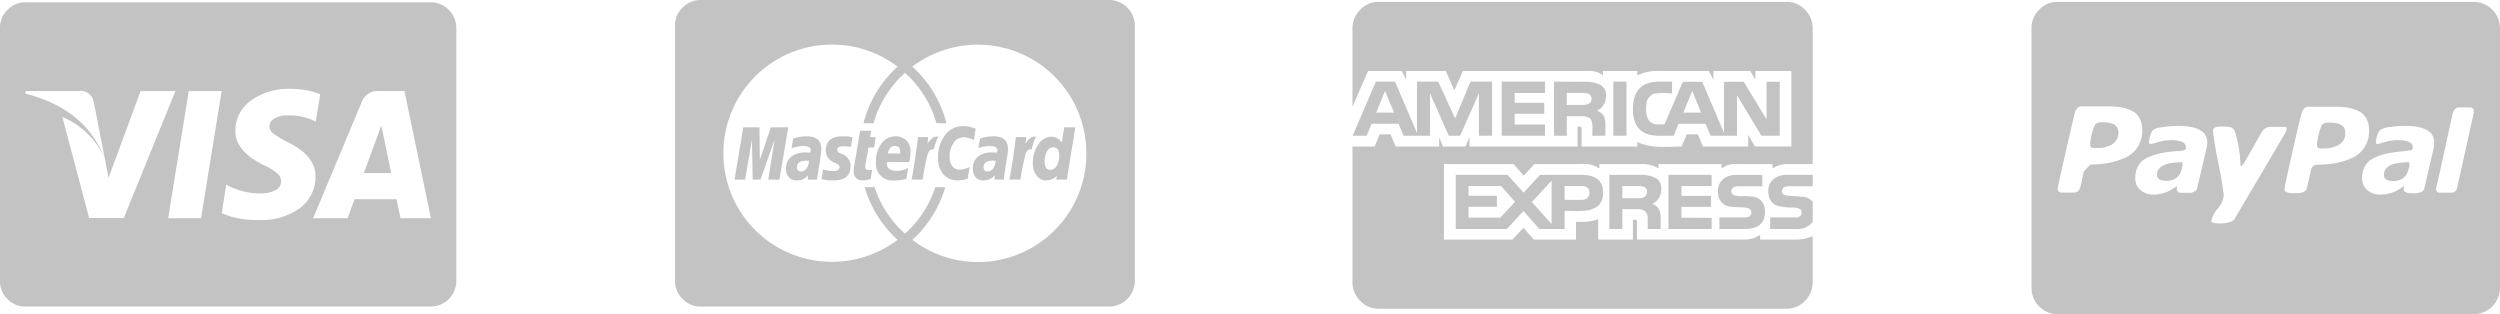 <svg xmlns="http://www.w3.org/2000/svg" width="257.736" height="32.389" viewBox="0 0 257.736 32.389">
  <g id="payments" transform="translate(-140 -2281.055)">
    <path id="Icon_metro-visa" data-name="Icon metro-visa" d="M42.9,27.89H40.08q.286-.756,1.348-3.655l.061-.184q.082-.2.2-.531t.184-.531l.245,1.123ZM13.413,26.563l-1.184-6.024a1.354,1.354,0,0,0-1.531-1.1H5.225l-.041.265q6.35,1.613,8.229,6.861Zm3.655-7.126L13.76,28.38l-.347-1.817a7.424,7.424,0,0,0-1.736-2.644A7.919,7.919,0,0,0,9,22.112l2.757,10.414h3.573l5.329-13.089H17.068Zm2.838,13.109H23.3L25.42,19.437H22.03ZM35.588,19.763a8.275,8.275,0,0,0-3.042-.551,6.618,6.618,0,0,0-4.1,1.2,3.8,3.8,0,0,0-1.613,3.124q-.02,2.083,2.961,3.553a5.647,5.647,0,0,1,1.368.837,1.087,1.087,0,0,1,.388.8,1.022,1.022,0,0,1-.613.939,2.948,2.948,0,0,1-1.409.327,7.378,7.378,0,0,1-3.185-.674l-.449-.225-.47,2.94a9.047,9.047,0,0,0,3.778.694,6.742,6.742,0,0,0,4.257-1.2A4.015,4.015,0,0,0,35.1,28.258q0-2.164-2.859-3.553a9.867,9.867,0,0,1-1.45-.858.983.983,0,0,1-.449-.776.954.954,0,0,1,.5-.786,2.572,2.572,0,0,1,1.44-.337,5.764,5.764,0,0,1,2.532.49l.306.163Zm8.678-.327H41.653a1.734,1.734,0,0,0-1.776,1.1L34.853,32.546h3.553l.715-1.96H43.45q.1.449.408,1.96H47Zm5.35-6.534V39.039A2.65,2.65,0,0,1,47,41.653H5.184a2.512,2.512,0,0,1-1.838-.776,2.512,2.512,0,0,1-.776-1.838V12.9a2.512,2.512,0,0,1,.776-1.838,2.512,2.512,0,0,1,1.838-.776H47A2.65,2.65,0,0,1,49.616,12.9Z" transform="translate(137.429 2271.006)" fill="#c3c3c3"/>
    <path id="Icon_metro-mastercard" data-name="Icon metro-mastercard" d="M16.376,26.852h-.267q-.967,0-.967.658,0,.453.412.453a.687.687,0,0,0,.576-.309A1.428,1.428,0,0,0,16.376,26.852Zm8.127-.741h1.276v-.062a.316.316,0,0,0,.01-.134q-.01-.051-.021-.144a.579.579,0,0,0-.041-.165.428.428,0,0,0-.093-.134.505.505,0,0,0-.154-.1.587.587,0,0,0-.237-.041q-.576,0-.741.782Zm11.11.741h-.247q-.988,0-.988.658,0,.453.412.453a.687.687,0,0,0,.576-.309A1.428,1.428,0,0,0,35.614,26.852Zm6.563-.535q0-.844-.617-.844a.73.73,0,0,0-.638.412,2.014,2.014,0,0,0-.247,1.049q0,.864.576.864a.767.767,0,0,0,.669-.412A1.993,1.993,0,0,0,42.177,26.317Zm-29.731-2.9h1.79l-.905,5.391H12.179l.658-4.136-1.461,4.136h-.8l-.082-4.115-.7,4.115H8.7l.905-5.391h1.667l.041,3.354Zm5.205,2.2q0,.123-.082.864-.329,2.078-.35,2.325h-.967l.021-.453a1.414,1.414,0,0,1-1.193.535.993.993,0,0,1-.772-.329,1.237,1.237,0,0,1-.3-.864,1.525,1.525,0,0,1,.535-1.245,2.294,2.294,0,0,1,1.5-.442,4.438,4.438,0,0,1,.473.021.578.578,0,0,1,.01-.113q.01-.051.021-.093a.284.284,0,0,0,.01-.062q0-.412-.741-.412a3.824,3.824,0,0,0-1.214.206q0-.082.144-.988a5.04,5.04,0,0,1,1.379-.226q1.523,0,1.523,1.276Zm3.21-1.193L20.7,25.432a6.268,6.268,0,0,0-.844-.062q-.556,0-.556.35a.313.313,0,0,0,.093.247,1.86,1.86,0,0,0,.442.226,1.292,1.292,0,0,1,.823,1.235q0,1.481-1.79,1.461a4.985,4.985,0,0,1-1.193-.123q0-.041.144-1.008a4.014,4.014,0,0,0,1.049.165q.658,0,.658-.391a.32.32,0,0,0-.093-.237,1.839,1.839,0,0,0-.442-.257,1.307,1.307,0,0,1-.885-1.214q0-1.481,1.728-1.481A5.371,5.371,0,0,1,20.862,24.424Zm1.811,0h.576l-.144,1.07h-.6q-.041.35-.134.833t-.144.792a3.65,3.65,0,0,0-.051.37q0,.329.391.329a1.353,1.353,0,0,0,.329-.041l-.165.967a2.6,2.6,0,0,1-.823.144q-.885,0-.926-.967a8.9,8.9,0,0,1,.165-1.152q.062-.412.514-3H22.8Zm4.177,1.5A4.611,4.611,0,0,1,26.705,27H24.421a.7.7,0,0,0,.206.679,1.181,1.181,0,0,0,.782.226,2.637,2.637,0,0,0,1.193-.288l-.185,1.111a4.555,4.555,0,0,1-1.173.165,1.728,1.728,0,0,1-1.955-1.955,2.951,2.951,0,0,1,.566-1.862,1.738,1.738,0,0,1,1.43-.73,1.522,1.522,0,0,1,1.142.432,1.579,1.579,0,0,1,.422,1.152Zm2.86-1.523a4.852,4.852,0,0,0-.453,1.276q-.453-.041-.638.494a20.826,20.826,0,0,0-.514,2.634H26.952l.062-.288q.453-2.675.6-4.094H28.66L28.6,25.1a2.456,2.456,0,0,1,.525-.607.68.68,0,0,1,.586-.093Zm3.848-.844-.185,1.173a2.349,2.349,0,0,0-1.029-.288,1.249,1.249,0,0,0-1.049.566,2.4,2.4,0,0,0-.412,1.451,1.516,1.516,0,0,0,.278.967.953.953,0,0,0,.792.35,2.326,2.326,0,0,0,.988-.267l-.206,1.214a3.794,3.794,0,0,1-1.029.165,1.849,1.849,0,0,1-1.471-.628,2.5,2.5,0,0,1-.545-1.7,3.661,3.661,0,0,1,.73-2.356,2.3,2.3,0,0,1,1.883-.916,3.689,3.689,0,0,1,1.255.267Zm3.333,2.058a5.343,5.343,0,0,1-.082.864q-.267,1.625-.35,2.325h-.946l.021-.453a1.437,1.437,0,0,1-1.214.535.962.962,0,0,1-.761-.329,1.265,1.265,0,0,1-.288-.864,1.539,1.539,0,0,1,.525-1.245,2.251,2.251,0,0,1,1.492-.442,4.1,4.1,0,0,1,.473.021.978.978,0,0,0,.041-.267q0-.412-.741-.412a3.824,3.824,0,0,0-1.214.206q0-.082.165-.988a5.04,5.04,0,0,1,1.379-.226q1.5,0,1.5,1.276Zm2.9-1.214a3.965,3.965,0,0,0-.432,1.276.592.592,0,0,0-.648.473,23.2,23.2,0,0,0-.525,2.654H37.034l.062-.288q.391-2.14.6-4.094h1.07a4.175,4.175,0,0,1-.082.679,2.768,2.768,0,0,1,.545-.607.644.644,0,0,1,.566-.093Zm2.9-.988h1.152l-.885,5.391h-1.09l.062-.391a1.476,1.476,0,0,1-1.07.473,1.221,1.221,0,0,1-1.018-.494,2.1,2.1,0,0,1-.381-1.317,3.2,3.2,0,0,1,.566-1.893,1.616,1.616,0,0,1,1.327-.8,1.336,1.336,0,0,1,1.09.6Zm2.284,2.675a11.193,11.193,0,0,0-17.941-8.93A11.8,11.8,0,0,1,30.552,23H29.524A11.078,11.078,0,0,0,26.273,17.8,11.078,11.078,0,0,0,23.022,23H21.993a11.8,11.8,0,0,1,3.518-5.843,11.2,11.2,0,0,0-16.45,3.313,11.2,11.2,0,0,0,4.074,15.308,11.237,11.237,0,0,0,12.376-.761,11.833,11.833,0,0,1-3.395-5.432h1.029a10.986,10.986,0,0,0,3.127,4.794A10.986,10.986,0,0,0,29.4,29.588h1.029a11.833,11.833,0,0,1-3.395,5.432,11.173,11.173,0,0,0,17.941-8.93Zm5-13.168V39.259a2.67,2.67,0,0,1-2.634,2.634H5.2a2.531,2.531,0,0,1-1.852-.782,2.531,2.531,0,0,1-.782-1.852V12.923a2.531,2.531,0,0,1,.782-1.852A2.531,2.531,0,0,1,5.2,10.289H47.342a2.67,2.67,0,0,1,2.634,2.634Z" transform="translate(207.024 2270.766)" fill="#c3c3c3"/>
    <path id="Icon_metro-amex" data-name="Icon metro-amex" d="M5.021,21.7H6.854l-.927-2.224ZM17.81,32.53,19.333,30.9l-1.442-1.627H14.535v1.009h2.924v1.133H14.535V32.53Zm3.254-1.606L23.1,33.189V28.72Zm5.931-.968q0-.68-.824-.68h-1.73V30.7H26.15q.844,0,.844-.741Zm5.951-.082q0-.6-.865-.6H30.392v1.256H32.06Q32.946,30.532,32.946,29.873Zm-5.725-9.6q0-.6-.865-.6H24.667v1.236h1.668q.885,0,.885-.638ZM36.673,21.7h1.833L37.6,19.474ZM16.965,18.506v5.581H15.606V19.721L13.67,24.086H12.5l-1.936-4.366v4.366H7.842l-.515-1.236H4.548l-.515,1.236H2.591L4.98,18.506H6.957L9.222,23.8V18.506h2.183l1.75,3.789,1.586-3.789h2.224Zm11.45,11.45a2.09,2.09,0,0,1-.113.721,1.68,1.68,0,0,1-.288.515,1.332,1.332,0,0,1-.463.34,3.833,3.833,0,0,1-.535.206,2.921,2.921,0,0,1-.649.093q-.4.021-.649.021t-.669-.01q-.422-.01-.607-.01V33.7H21.846L20.2,31.85,18.489,33.7H13.217V28.123h5.354l1.647,1.833,1.689-1.833H26.17q2.245,0,2.245,1.833Zm-5.993-7.022v1.153H17.954V18.506h4.469V19.68h-3.13v1.009H22.34v1.133H19.292v1.112ZM50.017,34.445v4.716a2.69,2.69,0,0,1-.793,1.946,2.588,2.588,0,0,1-1.925.813H5.289a2.588,2.588,0,0,1-1.925-.813,2.69,2.69,0,0,1-.793-1.946V25.2H4.856l.515-1.256H6.5L7.019,25.2h4.489v-.947l.391.947h2.327l.412-.968V25.2H25.779V23.16l.206-.021q.206,0,.206.288V25.2h5.746v-.474a4.065,4.065,0,0,0,1.133.371,7.038,7.038,0,0,0,1.081.134q.422.01,1.3-.01t1.061-.021l.515-1.256h1.153l.515,1.256h4.675V24l.7,1.194h3.748V17.414H44.107v.906l-.515-.906h-3.81v.906l-.474-.906H34.181a4.681,4.681,0,0,0-2.245.453v-.453H28.394v.453a2.163,2.163,0,0,0-1.5-.453H13.959l-.885,2-.885-2H8.11v.906l-.453-.906H4.177L2.571,21.1V13.049A2.69,2.69,0,0,1,3.364,11.1a2.588,2.588,0,0,1,1.925-.813H47.3a2.588,2.588,0,0,1,1.925.813,2.69,2.69,0,0,1,.793,1.946V27.011H47.546a2.763,2.763,0,0,0-1.668.453v-.453H42.233a2.292,2.292,0,0,0-1.606.453v-.453H34.119v.453a3.059,3.059,0,0,0-1.792-.453h-4.3v.453a2.794,2.794,0,0,0-1.874-.453H21.331l-1.112,1.194-1.03-1.194H12v7.784h7.063L20.2,33.58l1.071,1.215h4.345V32.962h.432a4.99,4.99,0,0,0,1.853-.268v2.1h3.583V32.756h.165A.189.189,0,0,1,31.9,33v1.792H42.789A2.9,2.9,0,0,0,44.6,34.3v.494h3.46a4.536,4.536,0,0,0,1.956-.35Zm-15.61-4.819a1.691,1.691,0,0,1-.247.885,1.422,1.422,0,0,1-.7.6,1.206,1.206,0,0,1,.7.535,2.037,2.037,0,0,1,.185.947V33.7H33.007v-.927a1.193,1.193,0,0,0-.247-.9,1.5,1.5,0,0,0-.947-.216H30.392V33.7H29.053V28.123h3.171a3.465,3.465,0,0,1,1.586.309,1.217,1.217,0,0,1,.6,1.194Zm-5.7-9.617a1.676,1.676,0,0,1-.257.906,1.492,1.492,0,0,1-.69.6,1.182,1.182,0,0,1,.71.525,2.128,2.128,0,0,1,.175.958v1.091H27.3q0-.185.01-.546t0-.515a2.537,2.537,0,0,0-.062-.381.582.582,0,0,0-.175-.329,1.035,1.035,0,0,0-.36-.175,2.133,2.133,0,0,0-.607-.072H24.667v2.018H23.349V18.506l3.151.021a3.624,3.624,0,0,1,1.606.3,1.194,1.194,0,0,1,.6,1.184ZM39.6,32.55V33.7H35.149V28.123H39.6v1.153h-3.11v1.009h3.048v1.133H36.488V32.53ZM30.824,18.506v5.581H29.465V18.506ZM45.1,31.932q0,1.771-2.1,1.771H40.4V32.509h2.595q.7,0,.7-.515a.425.425,0,0,0-.35-.432,3.064,3.064,0,0,0-.855-.1,7.346,7.346,0,0,1-1.019-.072,1.385,1.385,0,0,1-.865-.463,1.645,1.645,0,0,1-.35-1.133,1.5,1.5,0,0,1,.535-1.236,2.094,2.094,0,0,1,1.359-.432h2.677V29.3H42.377q-.741,0-.741.515a.413.413,0,0,0,.36.422,3.246,3.246,0,0,0,.865.082,7.1,7.1,0,0,1,1.009.051,1.393,1.393,0,0,1,.865.443,1.575,1.575,0,0,1,.36,1.122Zm4.922-1.03v2.08a2.046,2.046,0,0,1-1.812.721H45.631V32.509h2.574q.68,0,.68-.515a.409.409,0,0,0-.257-.391,1.382,1.382,0,0,0-.638-.113,5.8,5.8,0,0,1-.824-.041,4.857,4.857,0,0,1-.824-.165,1.169,1.169,0,0,1-.638-.494,1.753,1.753,0,0,1-.257-1,1.484,1.484,0,0,1,.546-1.236,2.136,2.136,0,0,1,1.369-.432h2.657V29.3h-2.43q-.741,0-.741.515,0,.412.6.453t1.411.1a1.5,1.5,0,0,1,1.164.535Zm-3.4-12.377v5.56H44.725l-2.512-4.18v4.18H39.494l-.535-1.236H36.2l-.515,1.236H34.14q-2.657,0-2.657-2.739,0-2.842,2.739-2.842h1.3v1.215q-.144,0-.577-.021t-.587-.01q-.154.01-.474.041a.841.841,0,0,0-.443.134q-.124.1-.3.278a.913.913,0,0,0-.237.474,3.431,3.431,0,0,0-.062.69,2.134,2.134,0,0,0,.278,1.194,1.143,1.143,0,0,0,1.019.412h.6l1.895-4.386h2L40.874,23.8V18.526h2.039L45.26,22.4V18.526h1.359Z" transform="translate(276.861 2270.961)" fill="#c3c3c3"/>
    <path id="Icon_metro-cc-paypal" data-name="Icon metro-cc-paypal" d="M9.32,25.359H9.005q-.4,0-.4-.377a6.316,6.316,0,0,1,.4-1.782.633.633,0,0,1,.314-.409,1.467,1.467,0,0,1,.587-.094q1.614,0,1.614,1.027a1.348,1.348,0,0,1-.639,1.247A2.959,2.959,0,0,1,9.32,25.359Zm7.168,3.375q-.985,0-.985-.608,0-1.3,2.578-1.3l.063.063Q18.039,28.734,16.488,28.734ZM32.711,25.4H32.4A.352.352,0,0,1,32,25a6.316,6.316,0,0,1,.4-1.782.6.6,0,0,1,.3-.4,1.619,1.619,0,0,1,.6-.084q1.614,0,1.614,1.027a1.348,1.348,0,0,1-.639,1.247,2.959,2.959,0,0,1-1.562.388Zm7.168,3.354q-.985,0-.985-.629,0-1.3,2.578-1.3l.063.063q-.1,1.865-1.656,1.865ZM10.389,21.062H7.706a.568.568,0,0,0-.3.084.511.511,0,0,0-.178.157l-.147.262q-.063.147-.943,3.982t-.88,4.024a.361.361,0,0,0,.115.262.385.385,0,0,0,.283.115h1.3q.524,0,.681-.723l.314-1.446.681-.723a10.078,10.078,0,0,0,1.834-.157,8.059,8.059,0,0,0,1.687-.514,2.937,2.937,0,0,0,1.331-1.1,3.135,3.135,0,0,0,.493-1.771,2.51,2.51,0,0,0-.3-1.279,1.8,1.8,0,0,0-.859-.765,4.447,4.447,0,0,0-1.121-.325,8.952,8.952,0,0,0-1.3-.084Zm7.252,2.012a9.419,9.419,0,0,0-1.551.126,1.526,1.526,0,0,0-.178.021q-.136.021-.189.031l-.157.031-.157.042-.136.063-.136.084-.1.1-.094.147-.084.189a3.5,3.5,0,0,0-.189.817q0,.21.189.21a2.086,2.086,0,0,0,.451-.1q.346-.1.409-.126a4.712,4.712,0,0,1,1.216-.168q1.551,0,1.551.755a.276.276,0,0,1-.21.293,2.648,2.648,0,0,1-.377.063q-.21.021-.451.031a3.266,3.266,0,0,0-.367.031,11.872,11.872,0,0,0-1.352.21,6.294,6.294,0,0,0-1.184.409,2.077,2.077,0,0,0-.954.817,2.478,2.478,0,0,0-.325,1.31,1.53,1.53,0,0,0,.545,1.247,2.035,2.035,0,0,0,1.341.451,3.279,3.279,0,0,0,.954-.136,3.543,3.543,0,0,0,.692-.272q.241-.136.807-.493a.79.79,0,0,0-.063.314.385.385,0,0,0,.115.283.361.361,0,0,0,.262.115h1.174a.644.644,0,0,1,.147-.073,1.218,1.218,0,0,0,.157-.073l.1-.073a.322.322,0,0,0,.1-.115.682.682,0,0,0,.052-.168L20.6,25.4a2.141,2.141,0,0,0,.084-.629q0-1.7-3.039-1.7Zm11.067.1H27.157a1.014,1.014,0,0,0-.817.482q-.1.147-.618,1.069t-.975,1.708a3.353,3.353,0,0,1-.545.807l-.1-.084a12.027,12.027,0,0,0-.566-3.479.456.456,0,0,0-.073-.178.766.766,0,0,0-.126-.136,1.442,1.442,0,0,0-.136-.1.478.478,0,0,0-.178-.063l-.178-.031q-.063-.01-.2-.021t-.189-.01h-.388q-.8,0-.8.44l.021.1q.1,1.111.524,3.165t.524,3a4.447,4.447,0,0,1,.042.5,2.79,2.79,0,0,1-.639,1.289,2.879,2.879,0,0,0-.639,1.226q0,.272.838.272,1.279,0,1.593-.524l5.135-8.7a1.733,1.733,0,0,0,.21-.545q0-.189-.168-.189ZM33.78,21.1h-2.7q-.377,0-.608.482-.126.272-.975,4.014t-.849,3.993q0,.419.9.419h.534l.2-.021.178-.042.178-.063.136-.094.115-.126.063-.178.44-1.907a.607.607,0,0,1,.22-.356.625.625,0,0,1,.409-.147,10.78,10.78,0,0,0,1.834-.147,7.306,7.306,0,0,0,1.687-.514,3.027,3.027,0,0,0,1.331-1.1,3.084,3.084,0,0,0,.493-1.761,2.51,2.51,0,0,0-.3-1.279,1.8,1.8,0,0,0-.859-.765,4.447,4.447,0,0,0-1.121-.325,8.951,8.951,0,0,0-1.3-.084Zm7.252,1.97a13.443,13.443,0,0,0-1.551.126,2.026,2.026,0,0,0-1.006.335,1.242,1.242,0,0,0-.231.4,2.725,2.725,0,0,0-.168.817q0,.21.168.21.021,0,.859-.252a4.712,4.712,0,0,1,1.216-.168q1.551,0,1.551.755a.258.258,0,0,1-.21.293q-.084.021-1.195.147a11.872,11.872,0,0,0-1.352.21,6.294,6.294,0,0,0-1.184.409,2.077,2.077,0,0,0-.954.817,2.478,2.478,0,0,0-.325,1.31,1.507,1.507,0,0,0,.545,1.226,2.035,2.035,0,0,0,1.341.451,3.419,3.419,0,0,0,.943-.126,3.638,3.638,0,0,0,.713-.272q.273-.147.8-.5-.063.314-.063.335a.354.354,0,0,0,.042.178.282.282,0,0,0,.136.115l.168.073a.719.719,0,0,0,.22.042q.147.01.2.01h.367q.88,0,1.006-.524l.943-4.066a3.306,3.306,0,0,0,.063-.65q0-1.7-3.039-1.7Zm6.749-1.907H46.628q-.524,0-.692.838-.21.922-.765,3.5t-.891,3.982v.1a.342.342,0,0,0,.335.377h1.216a.625.625,0,0,0,.388-.136.564.564,0,0,0,.22-.346l1.74-7.839h-.021l.021-.1a.361.361,0,0,0-.115-.262A.385.385,0,0,0,47.781,21.167Zm3.081-8.2V39.8a2.72,2.72,0,0,1-2.683,2.683H5.253a2.578,2.578,0,0,1-1.886-.8,2.578,2.578,0,0,1-.8-1.886V12.972a2.578,2.578,0,0,1,.8-1.886,2.578,2.578,0,0,1,1.886-.8H48.179a2.72,2.72,0,0,1,2.683,2.683Z" transform="translate(346.873 2270.961)" fill="#c3c3c3"/>
  </g>
</svg>
